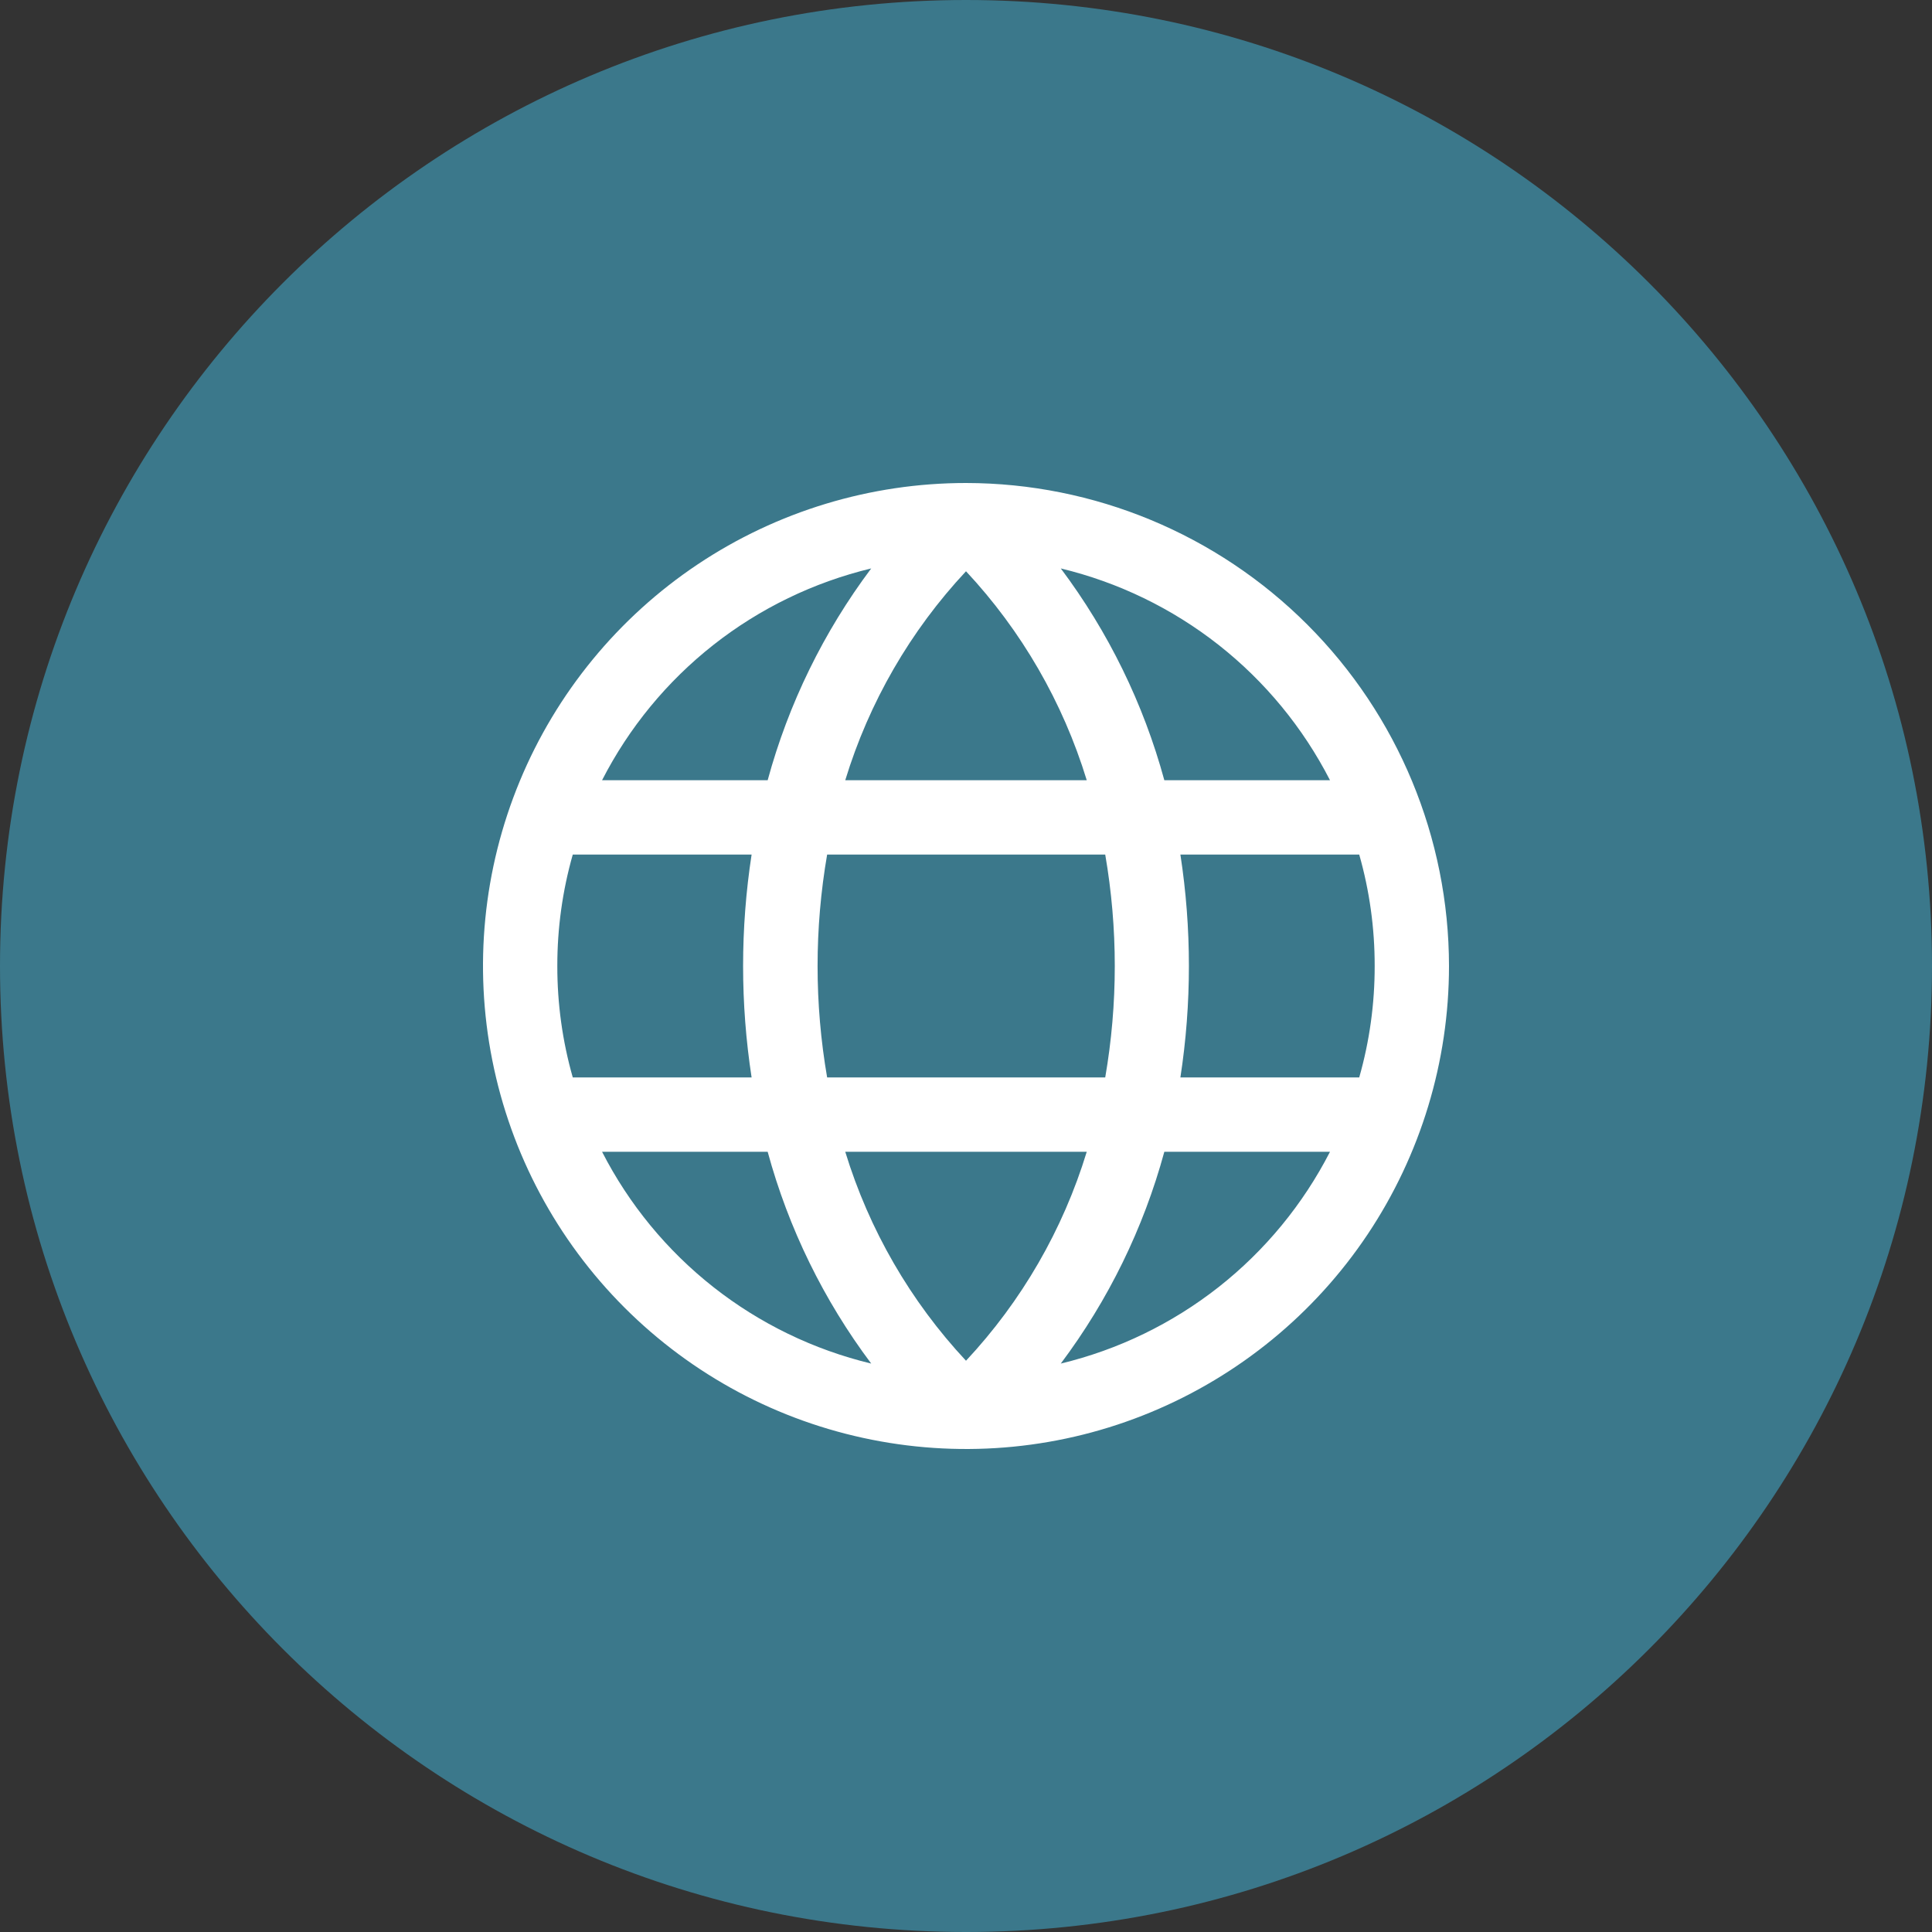 <svg width="100%" height="100%" viewBox="0 0 32 32" fill="none" xmlns="http://www.w3.org/2000/svg">
<rect x="0" y="0" width="32" height="32" fill="#333333" stroke="none"/>
<path d="M0 16C0 24.837 7.163 32 16 32C24.837 32 32 24.837 32 16C32 7.163 24.837 0 16 0C7.163 0 0 7.163 0 16Z" fill="#3B788B"/>
<path d="M16 8C14.418 8 12.871 8.469 11.555 9.348C10.24 10.227 9.214 11.477 8.609 12.938C8.003 14.4 7.845 16.009 8.154 17.561C8.462 19.113 9.224 20.538 10.343 21.657C11.462 22.776 12.887 23.538 14.439 23.846C15.991 24.155 17.6 23.997 19.061 23.391C20.523 22.785 21.773 21.76 22.652 20.445C23.531 19.129 24 17.582 24 16C23.998 13.879 23.154 11.846 21.654 10.346C20.154 8.846 18.121 8.002 16 8ZM22.769 16C22.77 16.624 22.684 17.246 22.513 17.846H19.551C19.739 16.623 19.739 15.377 19.551 14.154H22.513C22.684 14.754 22.77 15.376 22.769 16ZM14 19.077H18C17.606 20.368 16.922 21.552 16 22.538C15.079 21.552 14.395 20.368 14 19.077ZM13.7 17.846C13.489 16.625 13.489 15.376 13.7 14.154H18.306C18.517 15.376 18.517 16.625 18.306 17.846H13.7ZM9.231 16C9.23 15.376 9.316 14.754 9.487 14.154H12.449C12.261 15.377 12.261 16.623 12.449 17.846H9.487C9.316 17.246 9.23 16.624 9.231 16ZM18 12.923H14C14.394 11.632 15.078 10.448 16 9.462C16.921 10.448 17.605 11.632 18 12.923ZM22.025 12.923H19.285C18.94 11.656 18.358 10.466 17.57 9.415C18.522 9.644 19.413 10.076 20.183 10.681C20.953 11.287 21.582 12.052 22.029 12.923H22.025ZM14.43 9.415C13.642 10.466 13.06 11.656 12.715 12.923H9.972C10.418 12.052 11.047 11.287 11.817 10.681C12.586 10.076 13.478 9.644 14.43 9.415ZM9.972 19.077H12.715C13.06 20.344 13.642 21.534 14.43 22.585C13.478 22.356 12.586 21.924 11.817 21.319C11.047 20.713 10.418 19.948 9.972 19.077ZM17.57 22.585C18.358 21.534 18.94 20.344 19.285 19.077H22.029C21.582 19.948 20.953 20.713 20.183 21.319C19.413 21.924 18.522 22.356 17.57 22.585Z" fill="white"/>
</svg>

